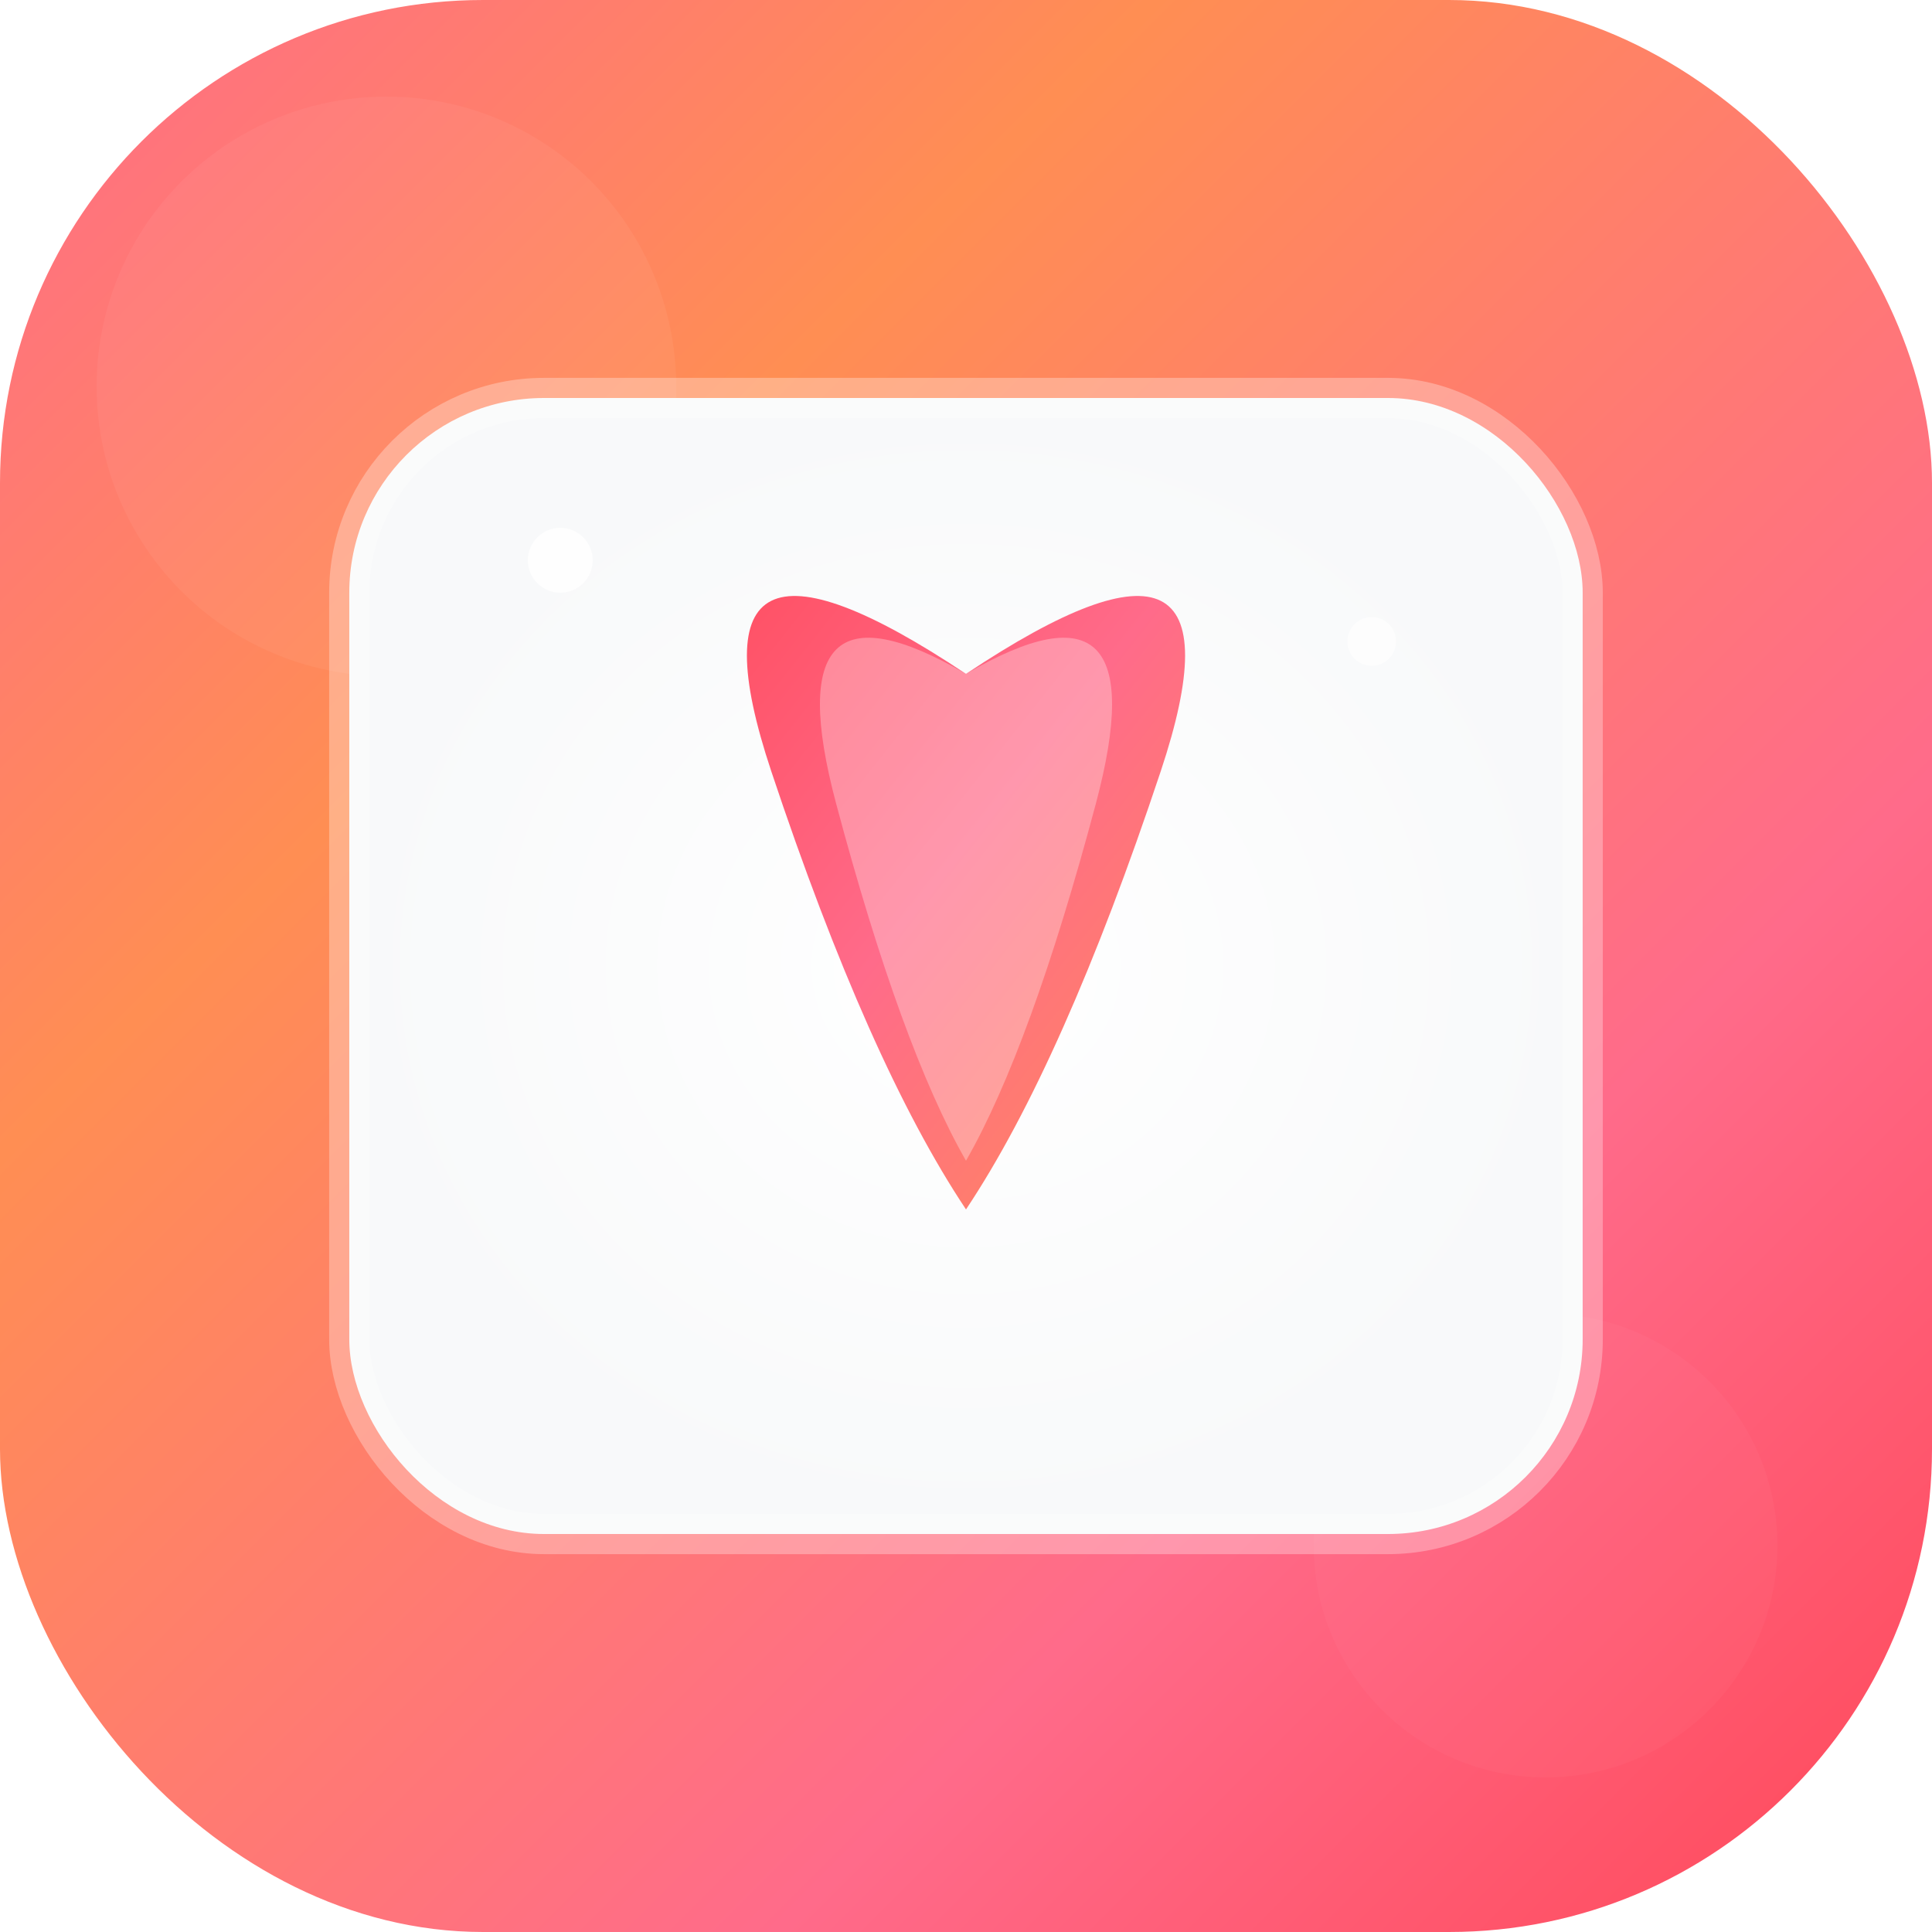 <svg width="48" height="48" viewBox="0 0 48 48" xmlns="http://www.w3.org/2000/svg">
  <defs>
    <linearGradient id="bgGradient" x1="0%" y1="0%" x2="100%" y2="100%">
      <stop offset="0%" style="stop-color:#FF6B8A;stop-opacity:1" />
      <stop offset="30%" style="stop-color:#FF8E53;stop-opacity:1" />
      <stop offset="70%" style="stop-color:#FF6B8A;stop-opacity:1" />
      <stop offset="100%" style="stop-color:#FF4757;stop-opacity:1" />
    </linearGradient>
    <radialGradient id="cardGradient" cx="50%" cy="50%" r="50%">
      <stop offset="0%" style="stop-color:#FFFFFF;stop-opacity:1" />
      <stop offset="100%" style="stop-color:#F8F9FA;stop-opacity:1" />
    </radialGradient>
    <linearGradient id="heartGradient" x1="0%" y1="0%" x2="100%" y2="100%">
      <stop offset="0%" style="stop-color:#FF4757;stop-opacity:1" />
      <stop offset="50%" style="stop-color:#FF6B8A;stop-opacity:1" />
      <stop offset="100%" style="stop-color:#FF8E53;stop-opacity:1" />
    </linearGradient>
    <filter id="shadow" x="-50%" y="-50%" width="200%" height="200%">
      <feDropShadow dx="0" dy="8" stdDeviation="12" flood-color="#000000" flood-opacity="0.2"/>
    </filter>
    <filter id="glow" x="-50%" y="-50%" width="200%" height="200%">
      <feGaussianBlur stdDeviation="4" result="coloredBlur"/>
      <feMerge> 
        <feMergeNode in="coloredBlur"/>
        <feMergeNode in="SourceGraphic"/>
      </feMerge>
    </filter>
    <filter id="innerGlow" x="-50%" y="-50%" width="200%" height="200%">
      <feGaussianBlur stdDeviation="2" result="innerBlur"/>
      <feComposite in="innerBlur" in2="SourceGraphic" operator="over"/>
    </filter>
  </defs>
  
  <!-- Background with advanced gradient -->
  <rect width="48" height="48" rx="12" fill="url(#bgGradient)"/>
  
  <!-- Subtle background pattern -->
  <circle cx="9.6" cy="9.6" r="7.2" fill="#FFFFFF" opacity="0.05"/>
  <circle cx="38.4" cy="38.4" r="5.76" fill="#FFFFFF" opacity="0.03"/>
  
  <!-- Main card with advanced shadow -->
  <rect x="8.678" y="9.888" 
        width="30.643" height="28.224" 
        rx="4.838" fill="url(#cardGradient)" filter="url(#shadow)"/>
  
  <!-- Card inner glow -->
  <rect x="8.678" y="9.888" 
        width="30.643" height="28.224" 
        rx="4.838" fill="none" stroke="#FFFFFF" stroke-width="1" opacity="0.3"/>
  
  <!-- Heart icon with advanced gradient and glow -->
  <path d="M 24 16.742 
           Q 16.742 11.904 
             19.162 19.162
           Q 21.581 26.419 
             24 30.048
           Q 26.419 26.419 
             28.838 19.162
           Q 31.258 11.904 
             24 16.742 Z" 
        fill="url(#heartGradient)" filter="url(#glow)"/>
  
  <!-- Heart inner highlight -->
  <path d="M 24 16.742 
           Q 19.162 13.92 
             20.774 19.968
           Q 22.387 26.016 
             24 28.838
           Q 25.613 26.016 
             27.226 19.968
           Q 28.838 13.92 
             24 16.742 Z" 
        fill="#FFFFFF" opacity="0.3"/>
  
  <!-- Premium accent elements -->
  <circle cx="13.92" cy="13.92" 
          r="0.806" fill="#FFFFFF" opacity="0.8"/>
  <circle cx="34.08" cy="15.936" 
          r="0.605" fill="#FFFFFF" opacity="0.6"/>
</svg>